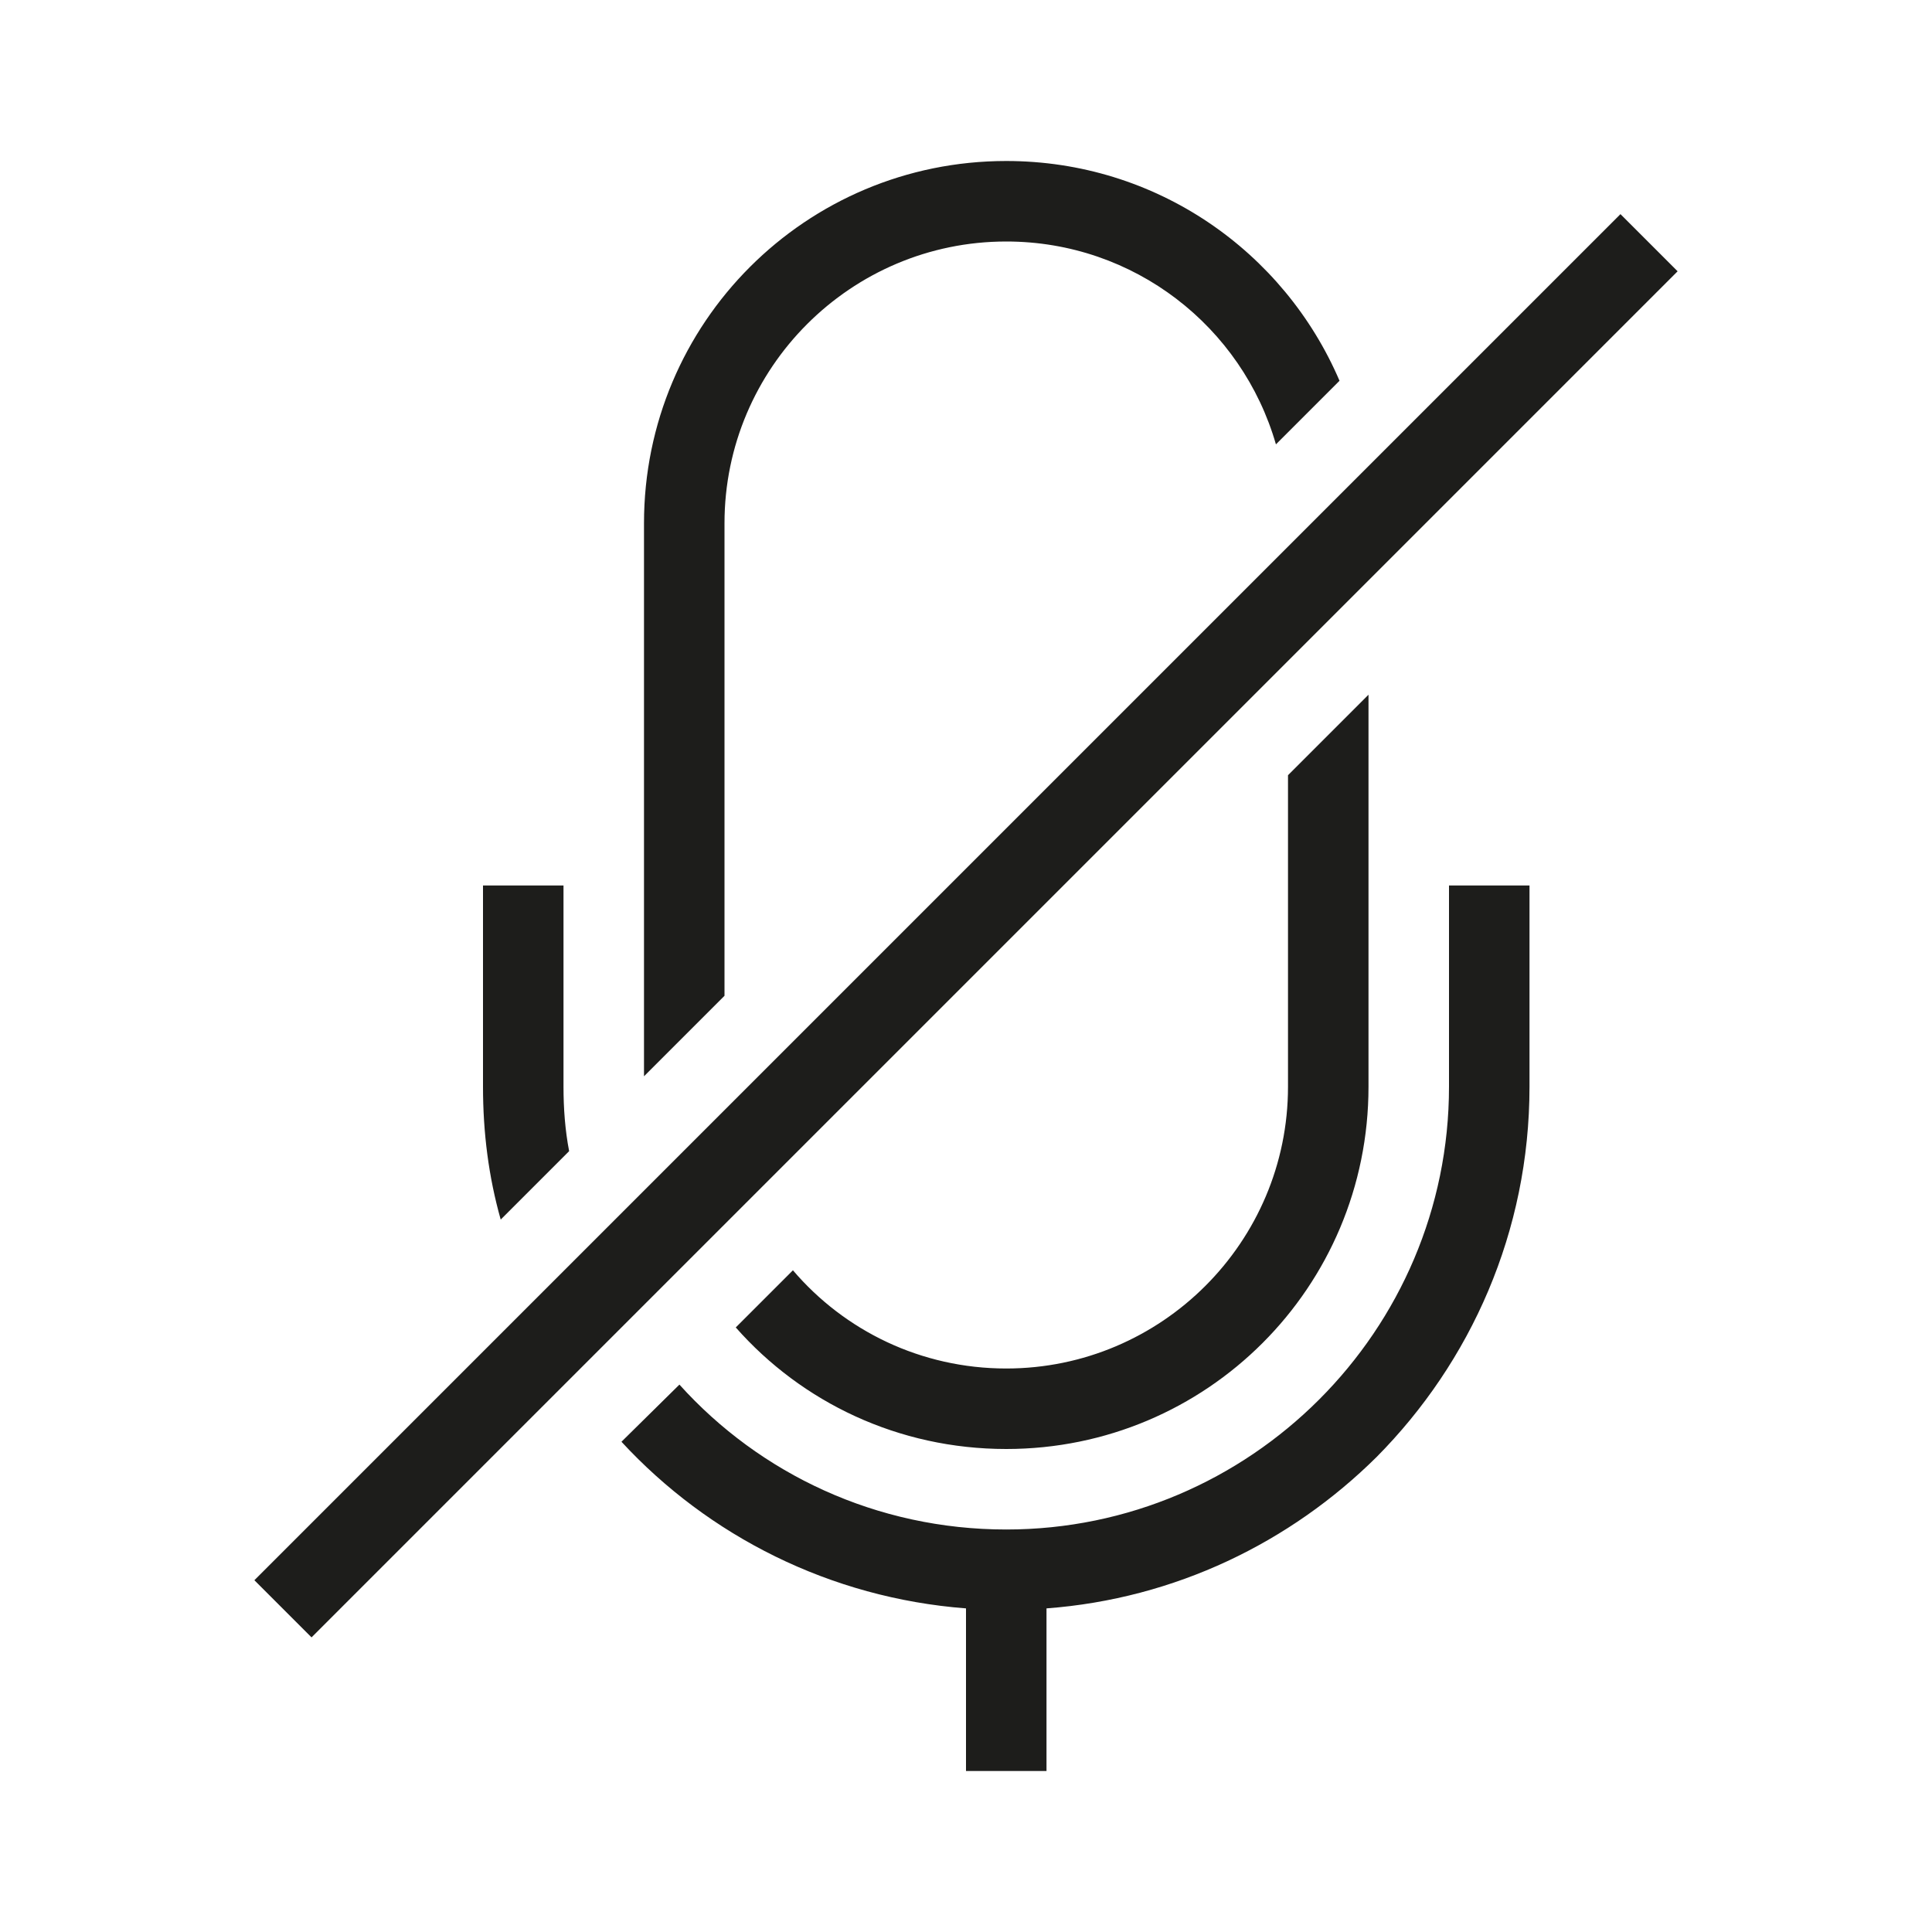 <svg width="24" height="24" viewBox="0 0 24 24" fill="none" xmlns="http://www.w3.org/2000/svg">
<path fill-rule="evenodd" clip-rule="evenodd" d="M12.5 2C10.01 2 8 4.01 8 6.5V13.37L9 12.37V6.5C9 4.57 10.57 3 12.5 3C14.09 3 15.43 4.06 15.85 5.52L16.64 4.73C15.95 3.12 14.36 2 12.5 2ZM17 8.63L16 9.63V13.5C16 15.43 14.43 17 12.5 17C11.44 17 10.49 16.53 9.85 15.78L9.14 16.49C9.96 17.42 11.16 18 12.5 18C14.99 18 17 15.99 17 13.5V8.63ZM6 11H7V13.5C7 13.77 7.02 14.04 7.07 14.3L6.22 15.15C6.07 14.62 6 14.07 6 13.5V11ZM19 11H18V13.5C18 16.53 15.53 19 12.5 19C10.89 19 9.44 18.31 8.44 17.2L7.72 17.91C8.8 19.08 10.31 19.85 12 19.98V22H13V19.98C14.6 19.86 16.03 19.16 17.1 18.1C18.27 16.92 19 15.3 19 13.5V11ZM3.16 19.63L20.13 2.66L20.84 3.37L3.87 20.34L3.16 19.63Z" fill="#1D1D1B"/>
</svg>
